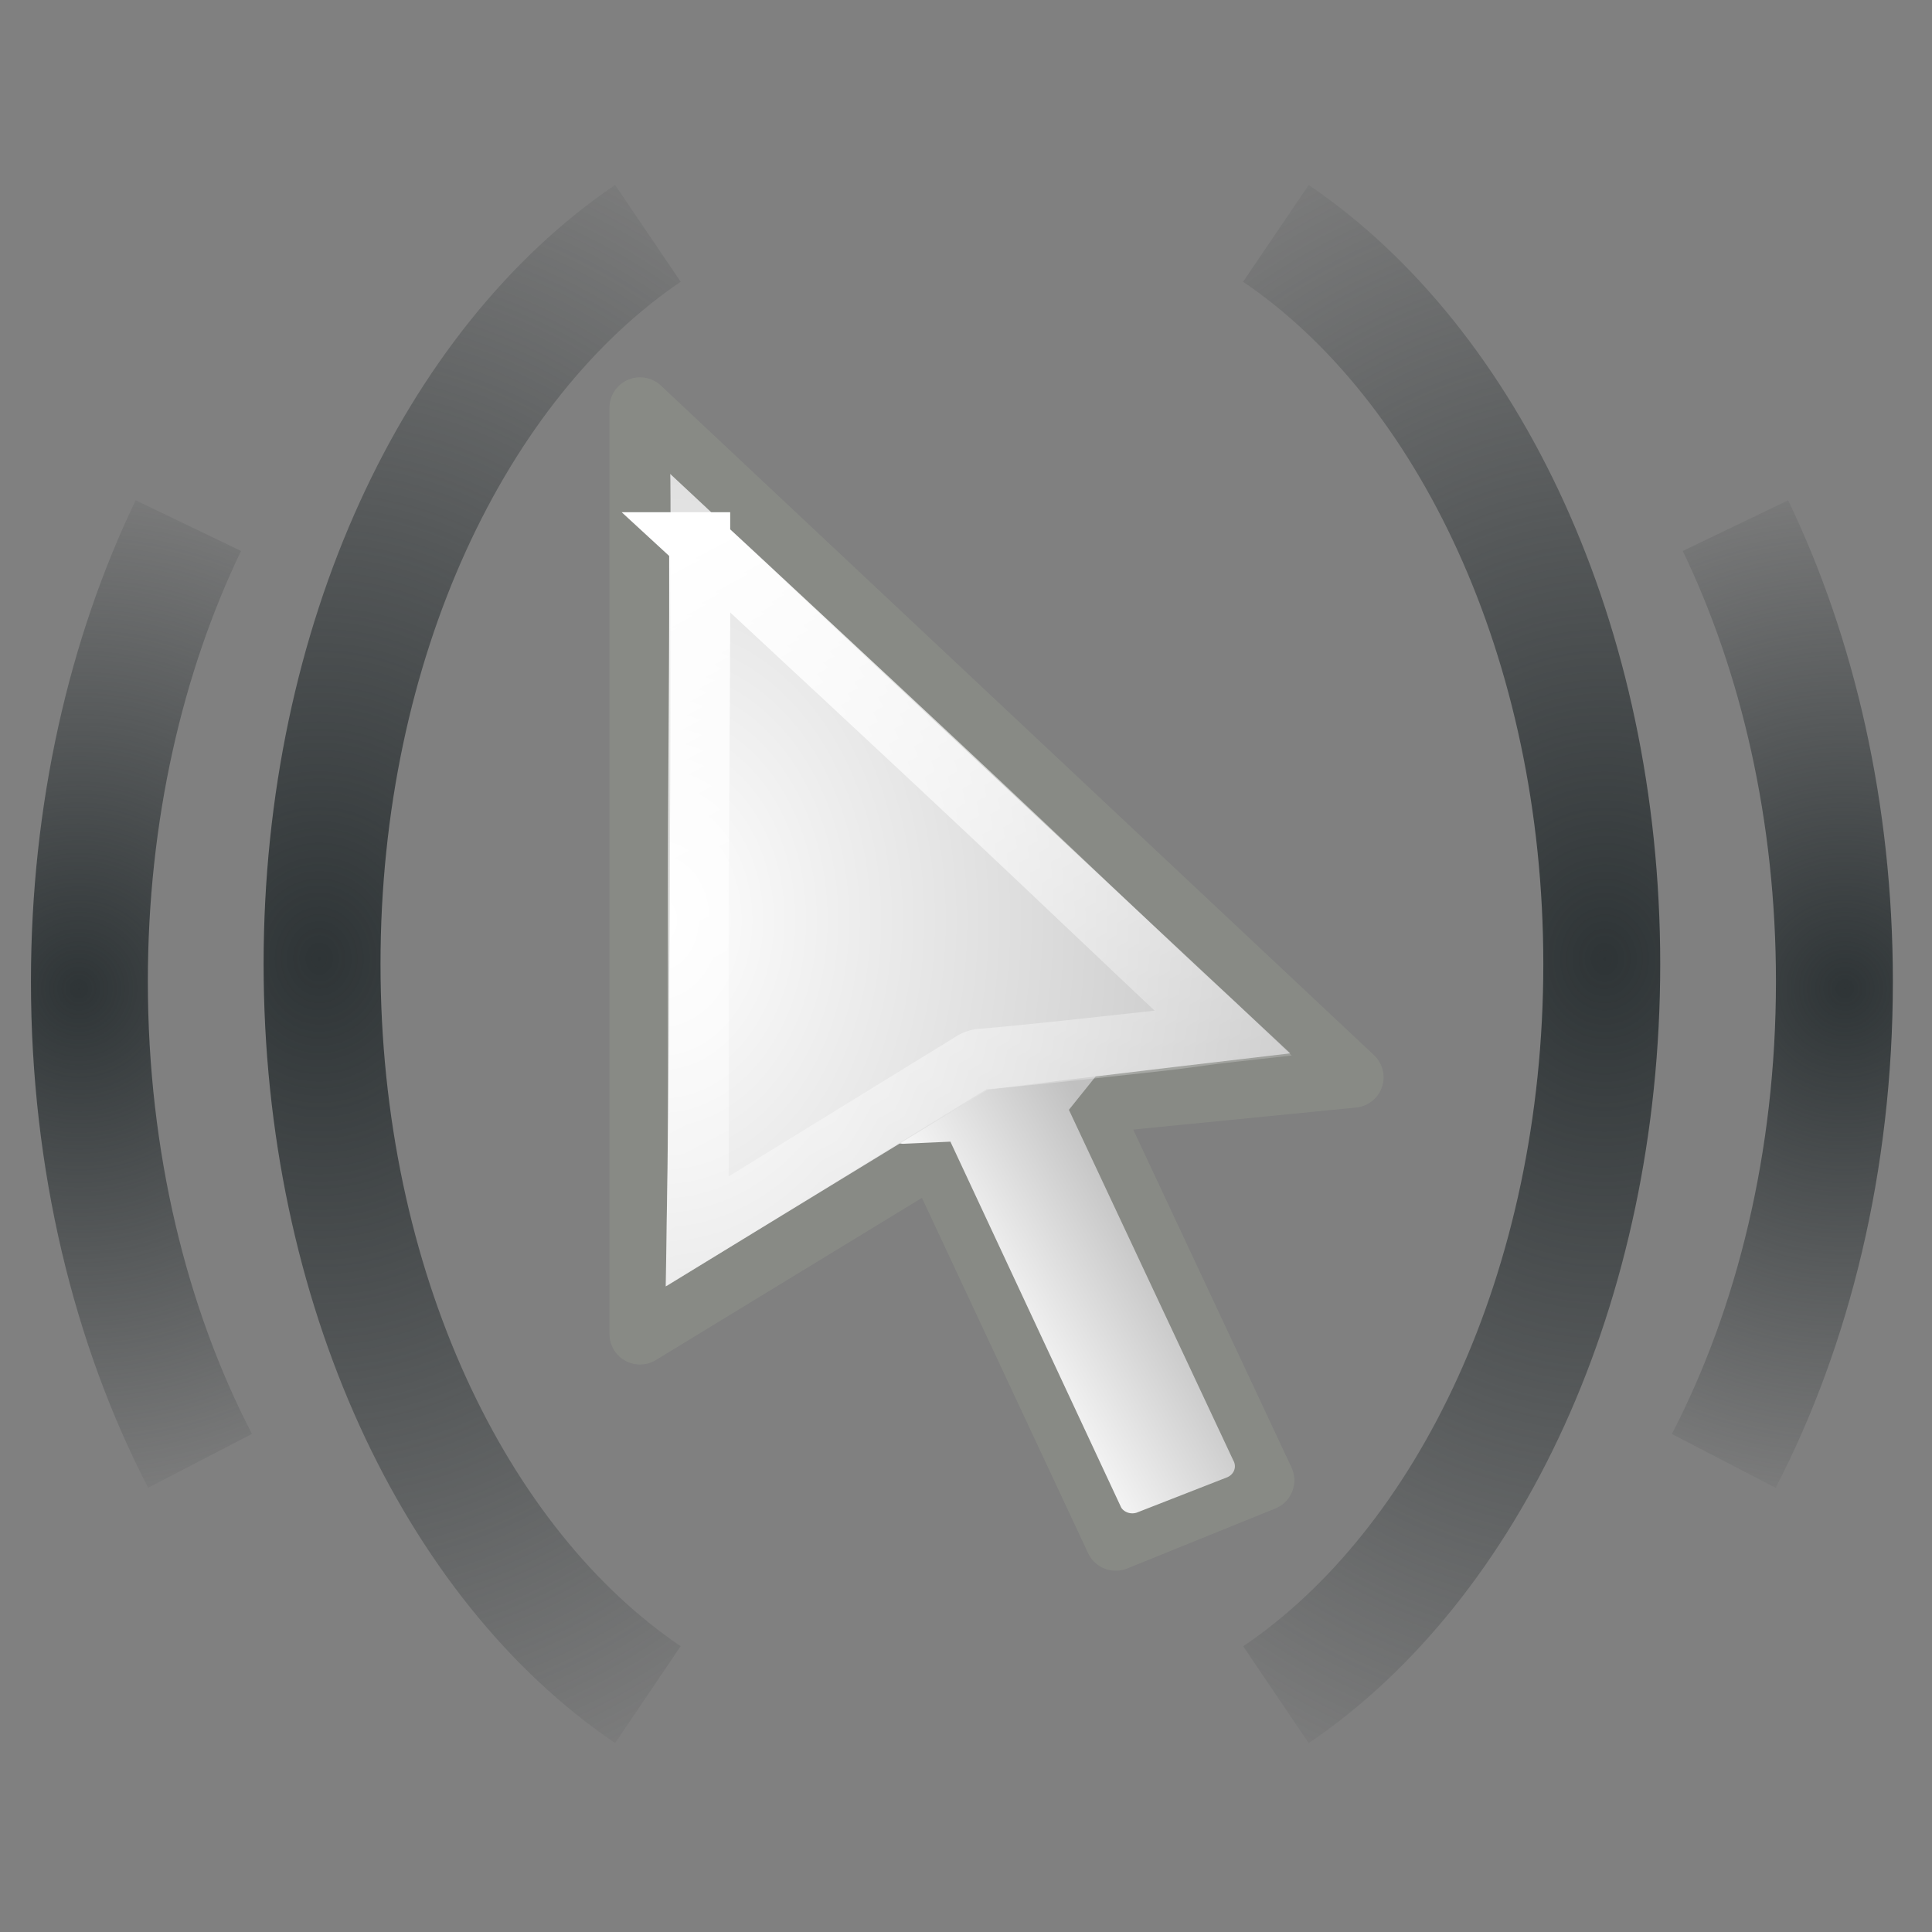 <?xml version="1.0" encoding="UTF-8" standalone="no"?>
<!-- Created with Inkscape (http://www.inkscape.org/) -->

<svg
   xmlns:dc="http://purl.org/dc/elements/1.1/"
   xmlns:cc="http://creativecommons.org/ns#"
   xmlns:rdf="http://www.w3.org/1999/02/22-rdf-syntax-ns#"
   xmlns:svg="http://www.w3.org/2000/svg"
   xmlns="http://www.w3.org/2000/svg"
   xmlns:xlink="http://www.w3.org/1999/xlink"
   xmlns:sodipodi="http://sodipodi.sourceforge.net/DTD/sodipodi-0.dtd"
   xmlns:inkscape="http://www.inkscape.org/namespaces/inkscape"
   inkscape:export-ydpi="90.000000"
   inkscape:export-xdpi="90.000000"
   inkscape:export-filename="/home/jimmac/Desktop/wi-fi.png"
   width="48"
   height="48"
   id="svg11300"
   sodipodi:version="0.32"
   inkscape:version="0.47+devel r9425"
   sodipodi:docname="plugin-mousepoll.svg"
   inkscape:output_extension="org.inkscape.output.svg.inkscape"
   sodipodi:modified="true"
   version="1.0">
  <rect width="100%" height="100%" fill="#808080" stroke="none"/>
  <defs
     id="defs3">
    <linearGradient
       inkscape:collect="always"
       id="linearGradient8719">
      <stop
         style="stop-color:#2e3436;stop-opacity:1;"
         offset="0"
         id="stop8721" />
      <stop
         style="stop-color:#2e3436;stop-opacity:0;"
         offset="1"
         id="stop8723" />
    </linearGradient>
    <linearGradient
       inkscape:collect="always"
       id="linearGradient8711">
      <stop
         style="stop-color:#2e3436;stop-opacity:1;"
         offset="0"
         id="stop8713" />
      <stop
         style="stop-color:#2e3436;stop-opacity:0;"
         offset="1"
         id="stop8715" />
    </linearGradient>
    <linearGradient
       id="linearGradient124">
      <stop
         id="stop125"
         offset="0"
         style="stop-color:#ffffff;stop-opacity:1;" />
      <stop
         id="stop126"
         offset="1"
         style="stop-color:silver;stop-opacity:1;" />
    </linearGradient>
    <linearGradient
       id="linearGradient10554"
       inkscape:collect="always">
      <stop
         id="stop10556"
         offset="0"
         style="stop-color:white;stop-opacity:1;" />
      <stop
         id="stop10558"
         offset="1"
         style="stop-color:white;stop-opacity:0;" />
    </linearGradient>
    <linearGradient
       inkscape:collect="always"
       xlink:href="#linearGradient124"
       id="linearGradient4372"
       gradientUnits="userSpaceOnUse"
       gradientTransform="matrix(1.402,3.238,-0.81,0.35,-482.913,-745.381)"
       x1="253.757"
       y1="-129.528"
       x2="252.004"
       y2="-135.474" />
    <radialGradient
       inkscape:collect="always"
       xlink:href="#linearGradient124"
       id="radialGradient4374"
       gradientUnits="userSpaceOnUse"
       gradientTransform="matrix(1.279,0,0,1.707,-321.715,-587.152)"
       cx="307.751"
       cy="361.478"
       fx="307.751"
       fy="361.478"
       r="12.51" />
    <linearGradient
       inkscape:collect="always"
       xlink:href="#linearGradient10554"
       id="linearGradient8701"
       gradientUnits="userSpaceOnUse"
       gradientTransform="matrix(1.535,0,0,1.423,-296.727,-584.343)"
       x1="240.906"
       y1="425.182"
       x2="248.287"
       y2="437.966" />
    <radialGradient
       inkscape:collect="always"
       xlink:href="#linearGradient8711"
       id="radialGradient7943"
       gradientUnits="userSpaceOnUse"
       gradientTransform="matrix(0.147,22.589,-19.429,0.131,447.451,-309.126)"
       cx="9.312"
       cy="20.964"
       fx="9.312"
       fy="20.964"
       r="5.351" />
    <radialGradient
       inkscape:collect="always"
       xlink:href="#linearGradient8719"
       id="radialGradient7945"
       gradientUnits="userSpaceOnUse"
       gradientTransform="matrix(0.354,25.403,-24.734,0.357,530.769,-191.647)"
       cx="3.624"
       cy="21.125"
       fx="3.624"
       fy="21.125"
       r="2.808" />
    <radialGradient
       inkscape:collect="always"
       xlink:href="#linearGradient8711"
       id="radialGradient3760"
       gradientUnits="userSpaceOnUse"
       gradientTransform="matrix(0.019,2.909,-2.502,0.017,57.209,-9.034)"
       cx="9.312"
       cy="20.964"
       fx="9.312"
       fy="20.964"
       r="5.351" />
    <radialGradient
       inkscape:collect="always"
       xlink:href="#linearGradient8719"
       id="radialGradient3762"
       gradientUnits="userSpaceOnUse"
       gradientTransform="matrix(0.046,3.271,-3.185,0.046,67.938,6.094)"
       cx="3.624"
       cy="21.125"
       fx="3.624"
       fy="21.125"
       r="2.808" />
  </defs>
  <sodipodi:namedview
     stroke="#ef2929"
     fill="#eeeeec"
     id="base"
     pagecolor="#ffffff"
     bordercolor="#666666"
     borderopacity="0.255"
     inkscape:pageopacity="0.0"
     inkscape:pageshadow="2"
     inkscape:zoom="7.5572037"
     inkscape:cx="24"
     inkscape:cy="24"
     inkscape:current-layer="layer1"
     showgrid="false"
     inkscape:grid-bbox="true"
     inkscape:document-units="px"
     inkscape:showpageshadow="false"
     inkscape:window-width="1278"
     inkscape:window-height="710"
     inkscape:window-x="0"
     inkscape:window-y="49"
     showguides="true"
     inkscape:guide-bbox="true"
     showborder="true"
     inkscape:snap-global="false"
     inkscape:window-maximized="0">
    <inkscape:grid
       type="xygrid"
       id="grid7912"
       empspacing="5"
       visible="true"
       enabled="true"
       snapvisiblegridlinesonly="true" />
  </sodipodi:namedview>
  <g
     id="layer1"
     inkscape:label="Layer 1"
     inkscape:groupmode="layer"
     transform="translate(0,16)">
    <g
       id="g3764"
       transform="matrix(0.187,0,0,0.187,0.173,25.773)">
      <g
         transform="matrix(5.62,0,0,5.6,-317.169,-268.542)"
         id="g4366">
        <path
           inkscape:connector-curvature="0"
           id="rect16"
           d="m 71.401,17.738 0,21.977 6.978,-4.269 4.269,9.161 3.501,-1.423 -4.173,-8.939 6.282,-0.623 -16.857,-15.885 z"
           style="fill:none;stroke:#888a85;stroke-width:1.443;stroke-linecap:round;stroke-linejoin:round;stroke-miterlimit:4;stroke-opacity:1;stroke-dasharray:none;stroke-dashoffset:0"
           sodipodi:nodetypes="cccccccc" />
        <path
           sodipodi:type="inkscape:offset"
           inkscape:radius="0.35630482"
           inkscape:original="M -22.21875 19.46875 L -24.625 20.46875 L -23.84375 25.84375 L -22.34375 25.78125 L -17.625 36.6875 L -15.1875 35.65625 L -19.75 25.125 L -18.90625 24 L -22.21875 19.46875 z "
           style="fill:url(#linearGradient4372);fill-opacity:1;fill-rule:evenodd;stroke:none"
           id="path2887"
           d="m -22.344,19.125 -2.406,1 a 0.356,0.356 0 0 0 -0.219,0.406 l 0.781,5.375 a 0.356,0.356 0 0 0 0.344,0.281 l 1.281,-0.062 4.625,10.719 a 0.356,0.356 0 0 0 0.031,0.062 0.356,0.356 0 0 0 0.406,0.125 L -15.062,36 a 0.356,0.356 0 0 0 0.188,-0.5 l -4.469,-10.312 0.719,-0.969 a 0.356,0.356 0 0 0 0,-0.438 L -21.938,19.25 a 0.356,0.356 0 0 0 -0.031,-0.031 0.356,0.356 0 0 0 -0.375,-0.094 z"
           transform="matrix(0.87,0,0,0.807,98.369,14.067)" />
        <path
           inkscape:connector-curvature="0"
           style="fill:url(#radialGradient4374);fill-opacity:1;fill-rule:evenodd;stroke:none"
           d="m 72.116,19.308 c 0.018,0.027 0.018,12.776 -0.108,19.276 l 7.614,-4.666 c 2.275,-0.297 7.119,-0.856 7.151,-0.864 L 72.116,19.308 z"
           id="path2891"
           sodipodi:nodetypes="ccccc" />
        <path
           d="m 72.812,20.938 c 2.09e-4,0.479 0.001,1.007 0,1.719 -0.003,1.735 -0.025,4.037 -0.031,6.344 -0.006,2.307 0.004,4.616 0,6.344 -0.002,0.799 -0.031,1.443 -0.031,1.938 L 79.281,33.25 a 0.513,0.513 0 0 1 0.25,-0.062 c 1.099,-0.095 2.772,-0.281 4.188,-0.438 0.574,-0.063 1.043,-0.14 1.469,-0.188 -0.365,-0.347 -0.812,-0.749 -1.375,-1.281 C 82.502,30.041 80.756,28.37 79,26.719 77.244,25.067 75.48,23.425 74.156,22.188 73.601,21.669 73.182,21.28 72.812,20.938 z"
           id="path8699"
           style="fill:none;stroke:url(#linearGradient8701);stroke-width:1.443;stroke-linecap:butt;stroke-linejoin:miter;stroke-miterlimit:4;stroke-opacity:1;stroke-dashoffset:0"
           inkscape:original="M 72.28125 19.75 C 72.308434 19.786317 72.236734 38.231507 72.25 38.21875 L 79.5625 33.6875 C 81.782403 33.496235 86.332488 32.96244 86.34375 32.96875 C 86.382631 32.954521 72.347636 19.74392 72.28125 19.75 z "
           inkscape:radius="-0.51337475"
           sodipodi:type="inkscape:offset" />
      </g>
      <path
         inkscape:connector-curvature="0"
         sodipodi:nodetypes="csc"
         id="path7910"
         d="m 85.152,-192.38 c -25.57,17.333 -43.289,54.233 -43.289,97.07 0,42.864 17.693,79.751 43.289,97.07"
         style="fill:none;stroke:url(#radialGradient7943);stroke-width:15.531;stroke-linecap:butt;stroke-linejoin:miter;stroke-miterlimit:4;stroke-opacity:1;stroke-dasharray:none;stroke-dashoffset:0" />
      <path
         inkscape:connector-curvature="0"
         id="path8693"
         d="m 24.101,-153.552 c -8.294,17.249 -13.149,38.087 -13.149,60.555 0,23.857 5.459,45.867 14.699,63.695"
         style="fill:none;stroke:url(#radialGradient7945);stroke-width:15.531;stroke-linecap:butt;stroke-linejoin:miter;stroke-miterlimit:4;stroke-opacity:1;stroke-dasharray:none;stroke-dashoffset:0" />
      <g
         transform="matrix(-7.766,0,0,7.766,250.56,-238.974)"
         id="g7935">
        <path
           inkscape:connector-curvature="0"
           sodipodi:nodetypes="csc"
           id="path7931"
           d="M 10.555,6 C 7.262,8.232 4.98,12.984 4.98,18.5 c 1e-7,5.52 2.278,10.27 5.574,12.5"
           style="fill:none;stroke:url(#radialGradient3760);stroke-width:2;stroke-linecap:butt;stroke-linejoin:miter;stroke-miterlimit:4;stroke-opacity:1;stroke-dasharray:none;stroke-dashoffset:0" />
        <path
           inkscape:connector-curvature="0"
           id="path7933"
           d="M 2.693,11 C 1.625,13.221 1,15.905 1,18.798 1,21.87 1.703,24.704 2.893,27"
           style="fill:none;stroke:url(#radialGradient3762);stroke-width:2;stroke-linecap:butt;stroke-linejoin:miter;stroke-miterlimit:4;stroke-opacity:1;stroke-dasharray:none;stroke-dashoffset:0" />
      </g>
    </g>
  </g>
</svg>
